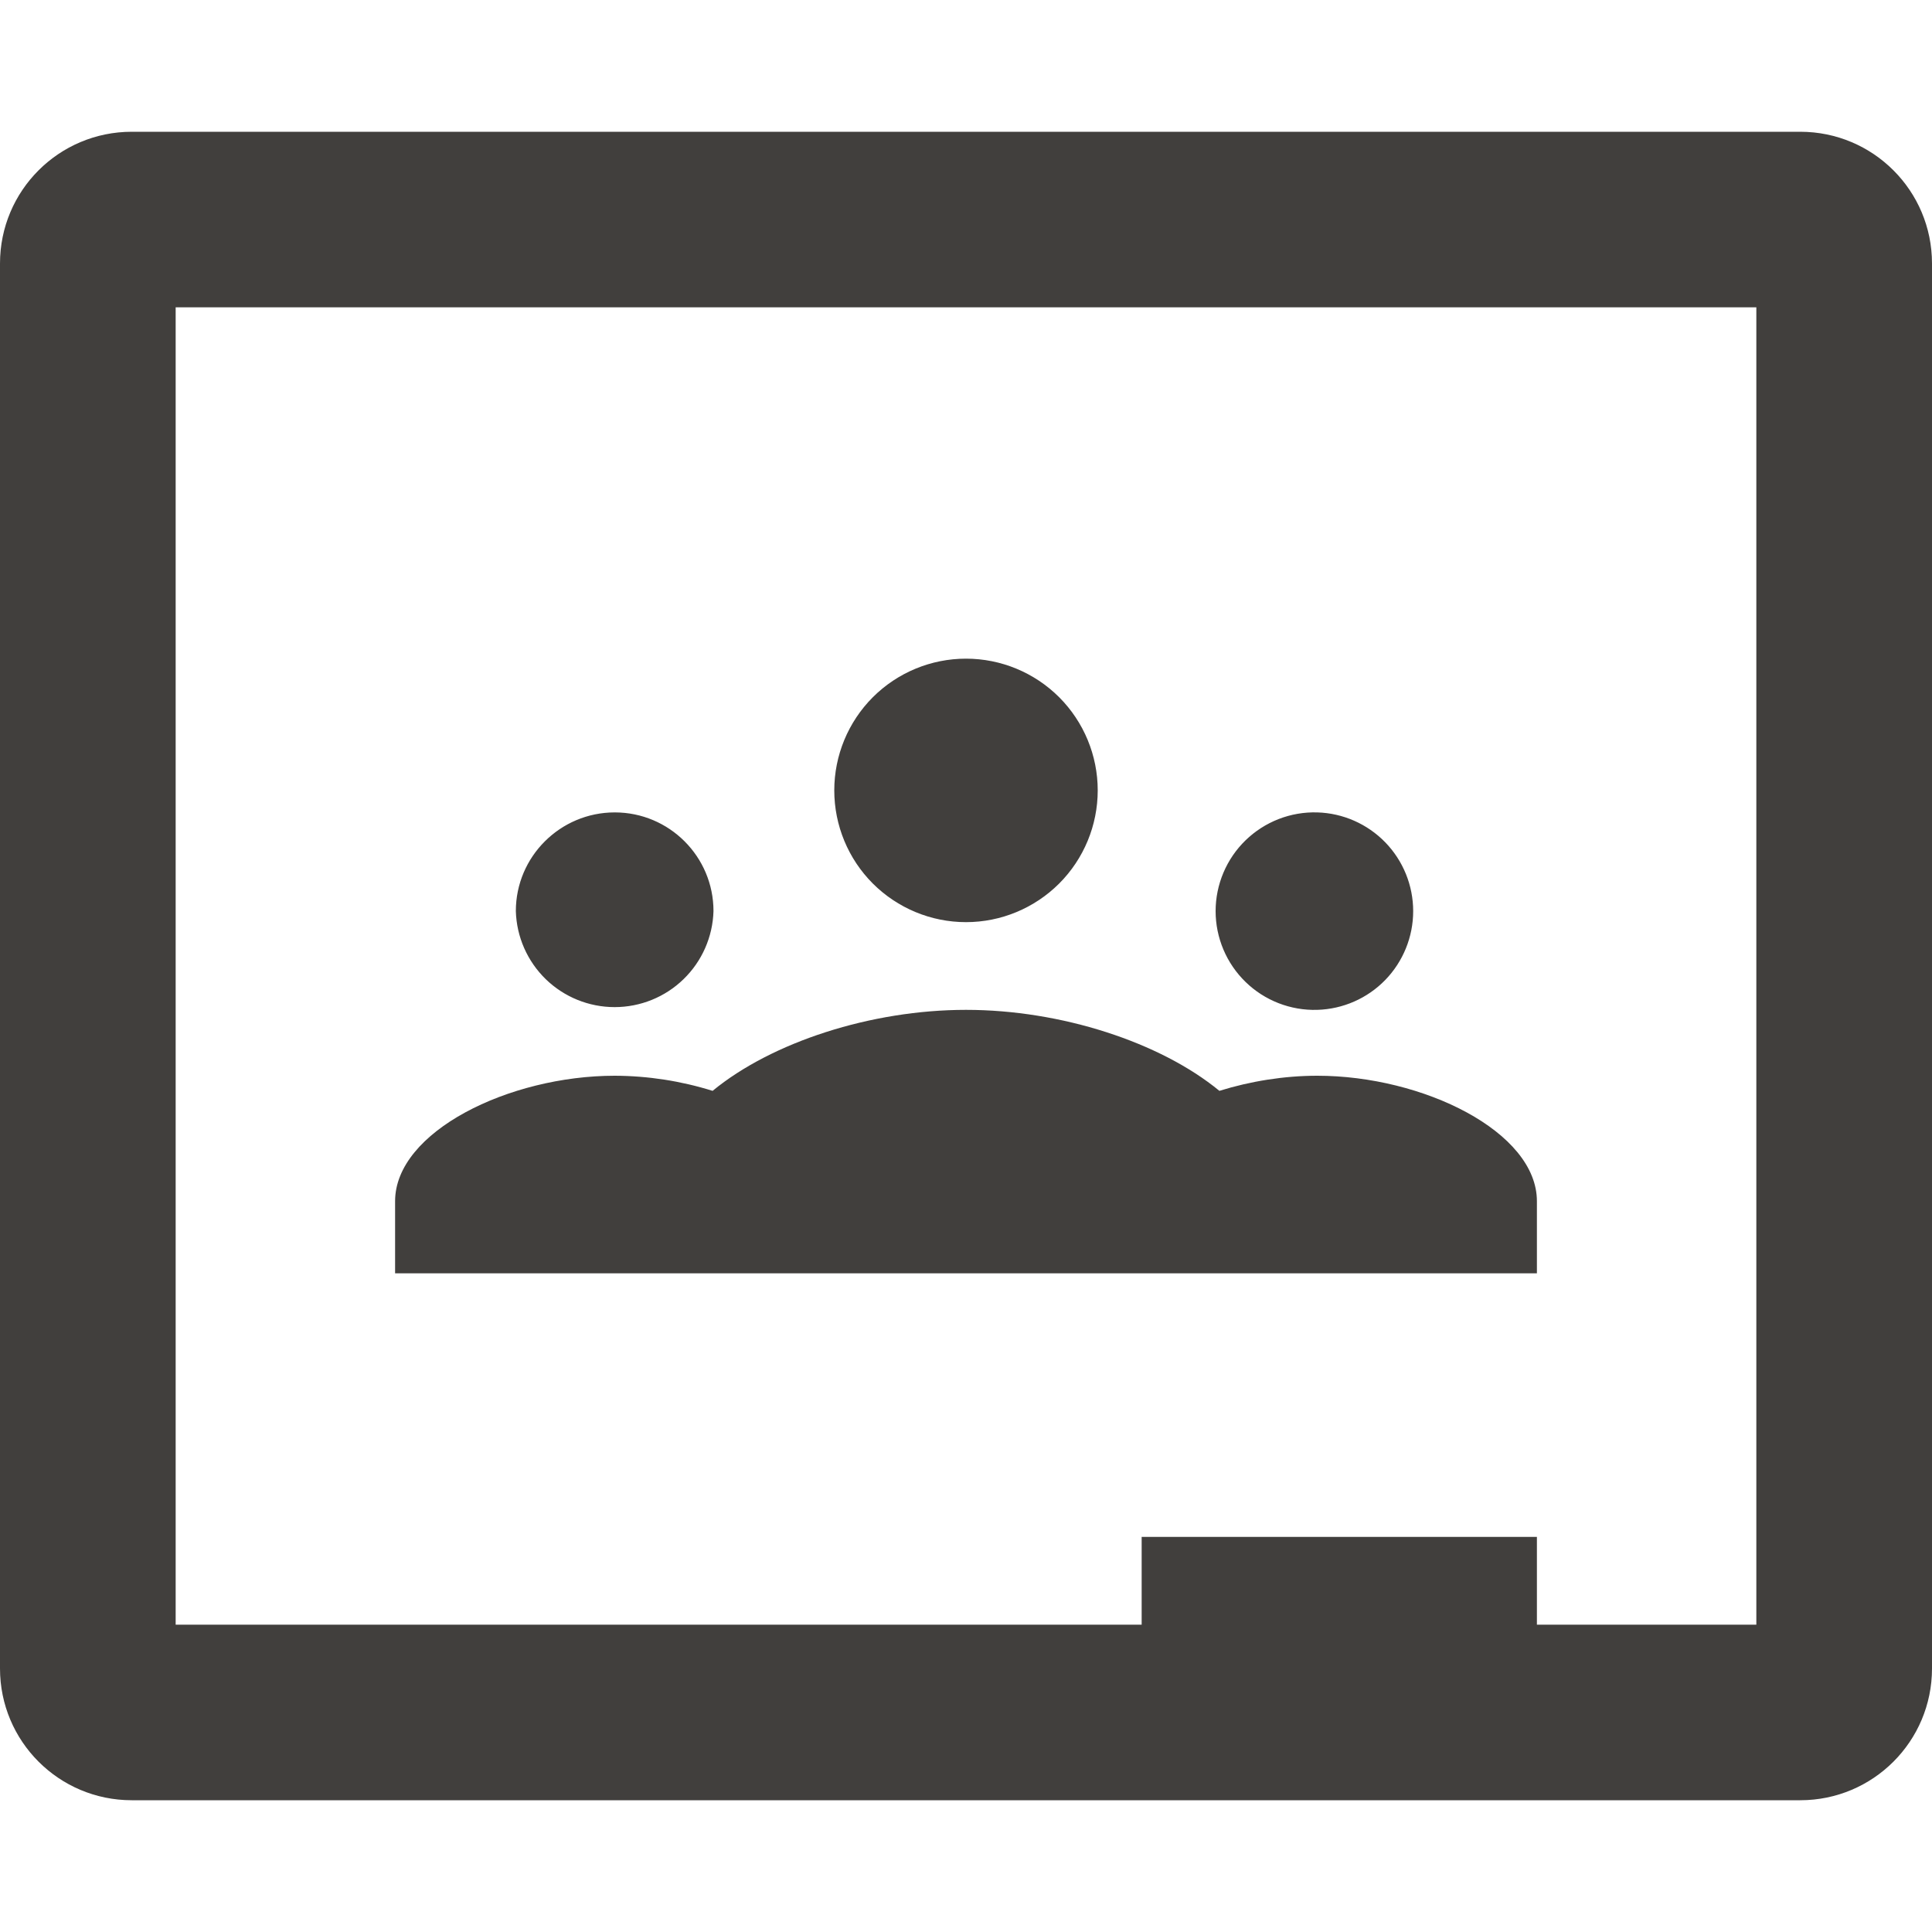 <svg width="50" height="50" viewBox="0 0 50 50" fill="none" xmlns="http://www.w3.org/2000/svg">
<path d="M3.41 3.41C1.525 3.41 0 4.935 0 6.819V43.181C0 45.065 1.525 46.59 3.41 46.59H46.59C48.475 46.59 50 45.065 50 43.181V6.819C50 4.935 48.475 3.41 46.59 3.41H3.41ZM4.546 7.954H45.454V42.046H39.775V39.775H29.546V42.046H4.546V7.954ZM25 17.046C24.096 17.046 23.229 17.405 22.589 18.044C21.95 18.684 21.591 19.551 21.591 20.455C21.591 21.359 21.95 22.227 22.589 22.866C23.229 23.505 24.096 23.865 25 23.865C25.904 23.865 26.771 23.505 27.411 22.866C28.05 22.227 28.409 21.359 28.409 20.455C28.409 19.551 28.05 18.684 27.411 18.044C26.771 17.405 25.904 17.046 25 17.046ZM15.91 21.025C14.498 21.025 13.35 22.171 13.35 23.579C13.369 24.245 13.647 24.877 14.124 25.341C14.602 25.805 15.241 26.064 15.907 26.064C16.573 26.064 17.213 25.805 17.69 25.341C18.168 24.877 18.446 24.245 18.465 23.579C18.465 22.169 17.321 21.025 15.91 21.025ZM34.09 21.025C33.748 21.015 33.408 21.074 33.089 21.198C32.771 21.322 32.48 21.509 32.235 21.747C31.99 21.985 31.795 22.27 31.662 22.585C31.529 22.9 31.46 23.238 31.46 23.58C31.46 23.922 31.529 24.26 31.662 24.575C31.795 24.89 31.99 25.175 32.235 25.413C32.48 25.652 32.771 25.838 33.089 25.962C33.408 26.086 33.748 26.145 34.09 26.135C34.755 26.116 35.386 25.839 35.85 25.362C36.313 24.885 36.573 24.245 36.573 23.58C36.573 22.915 36.313 22.276 35.85 21.799C35.386 21.322 34.755 21.044 34.09 21.025ZM25 26.135C22.544 26.135 19.973 26.971 18.442 28.231C17.622 27.975 16.769 27.843 15.91 27.84C13.173 27.84 10.225 29.288 10.225 31.087V32.954H39.775V31.087C39.775 29.288 36.827 27.84 34.09 27.84C33.235 27.84 32.36 27.981 31.558 28.231C30.027 26.971 27.456 26.135 25 26.135Z" fill="#413F3D"/>
</svg>
